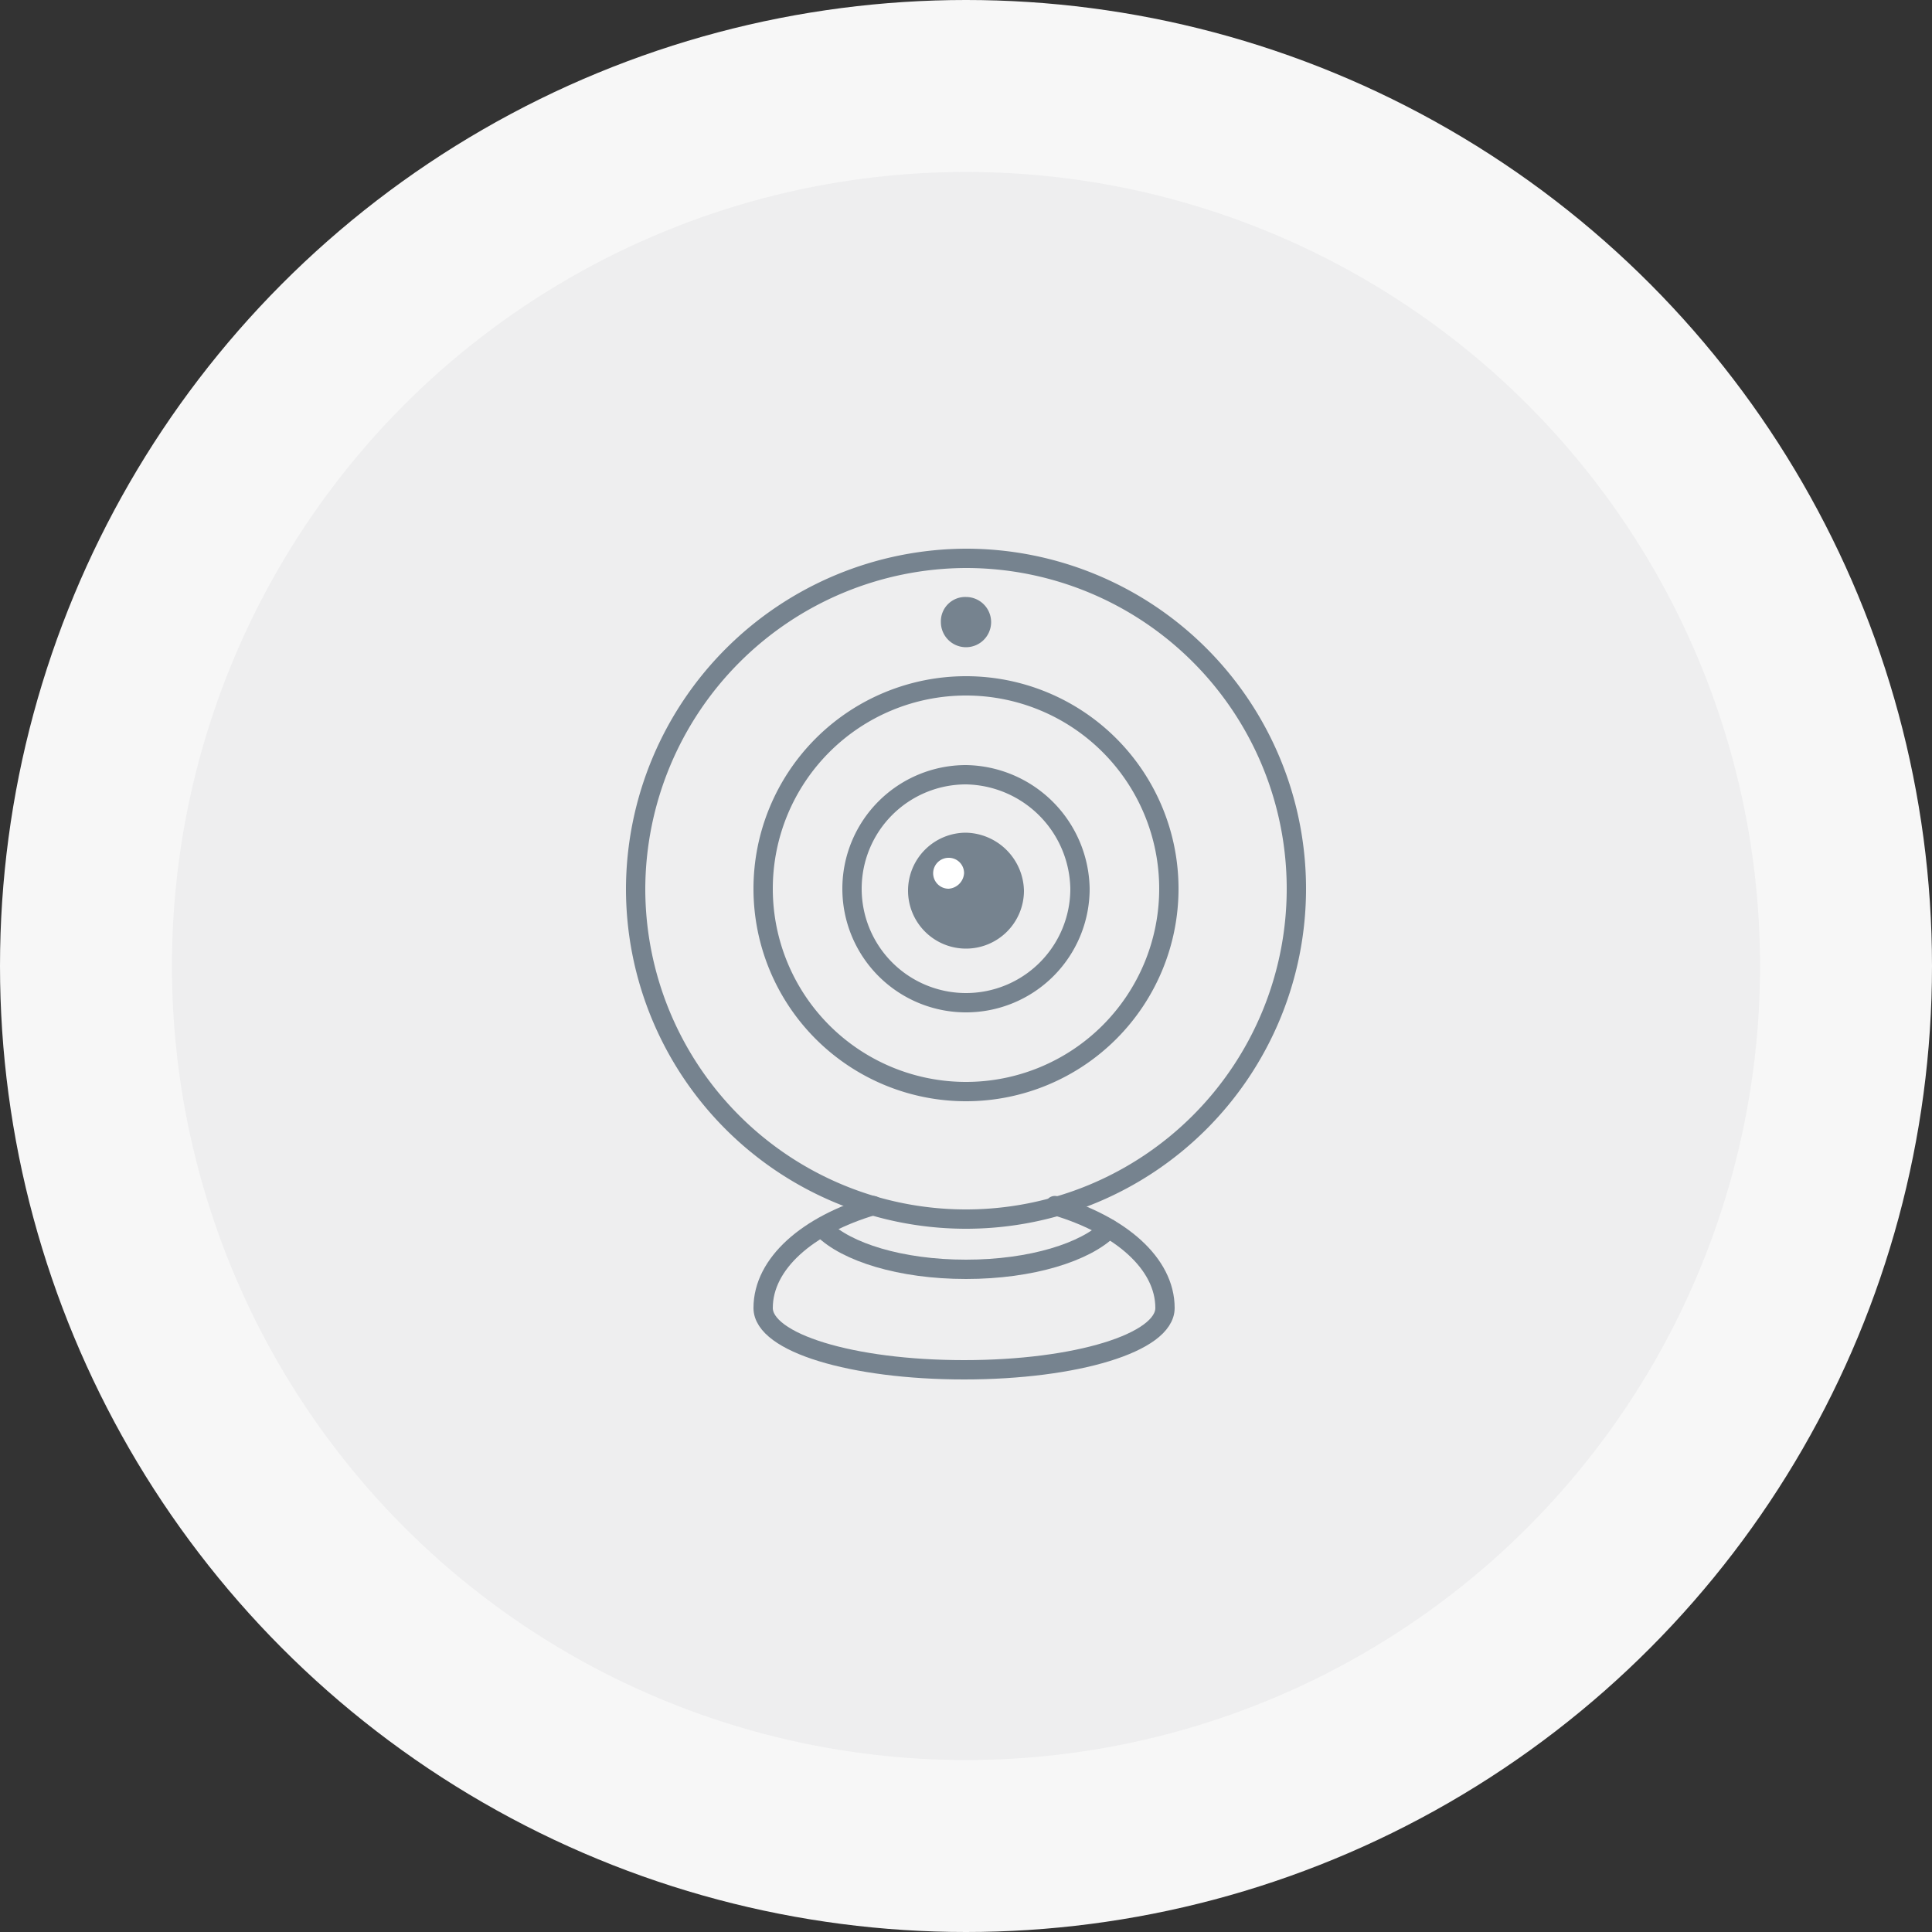 <svg xmlns="http://www.w3.org/2000/svg" viewBox="0 0 100 100"><rect x="0" y="0" width="100" height="100" fill="#333333" stroke="none"/><defs><style>.cls-1{fill:#f7f7f7;}.cls-2{fill:#eeeeef;}.cls-3,.cls-5{fill:none;stroke:#76838f;}.cls-3{stroke-linecap:round;stroke-linejoin:round;}.cls-4{fill:#76838f;}.cls-5{stroke-miterlimit:10;}.cls-6{fill:#fff;}</style></defs><title>webcam</title><g id="Camada_2" data-name="Camada 2"><g id="Capa_1" data-name="Capa 1"><circle class="cls-1" cx="50" cy="50" r="50"/><circle class="cls-2" cx="50" cy="50" r="41.1"/><path class="cls-3" d="M45.2,62.4c-3.4,1-5.7,3-5.7,5.3,0,1.8,4.6,3.2,10.4,3.2s10.4-1.4,10.4-3.2c0-2.3-2.3-4.3-5.7-5.3"/><path class="cls-3" d="M50,28.9A17.1,17.1,0,1,1,32.9,46,17.16,17.16,0,0,1,50,28.9Z"/><path class="cls-4" d="M50,30.9a1.3,1.3,0,1,1-1.3,1.3A1.26,1.26,0,0,1,50,30.9Z"/><path class="cls-5" d="M50,35.5A10.5,10.5,0,1,0,60.5,46,10.5,10.5,0,0,0,50,35.5Z"/><path class="cls-5" d="M50,40.1A5.9,5.9,0,1,0,55.9,46,6,6,0,0,0,50,40.1Z"/><path class="cls-4" d="M50,43.1a3,3,0,1,0,3,3A3.07,3.07,0,0,0,50,43.1Z"/><path class="cls-6" d="M49.1,44.4a.79.79,0,0,1,.8.8.86.86,0,0,1-.8.8.8.8,0,1,1,0-1.6Z"/><path class="cls-3" d="M42.6,63.6c1.2,1.2,4,2.1,7.4,2.1s6.2-.9,7.4-2.1"/></g></g></svg>
